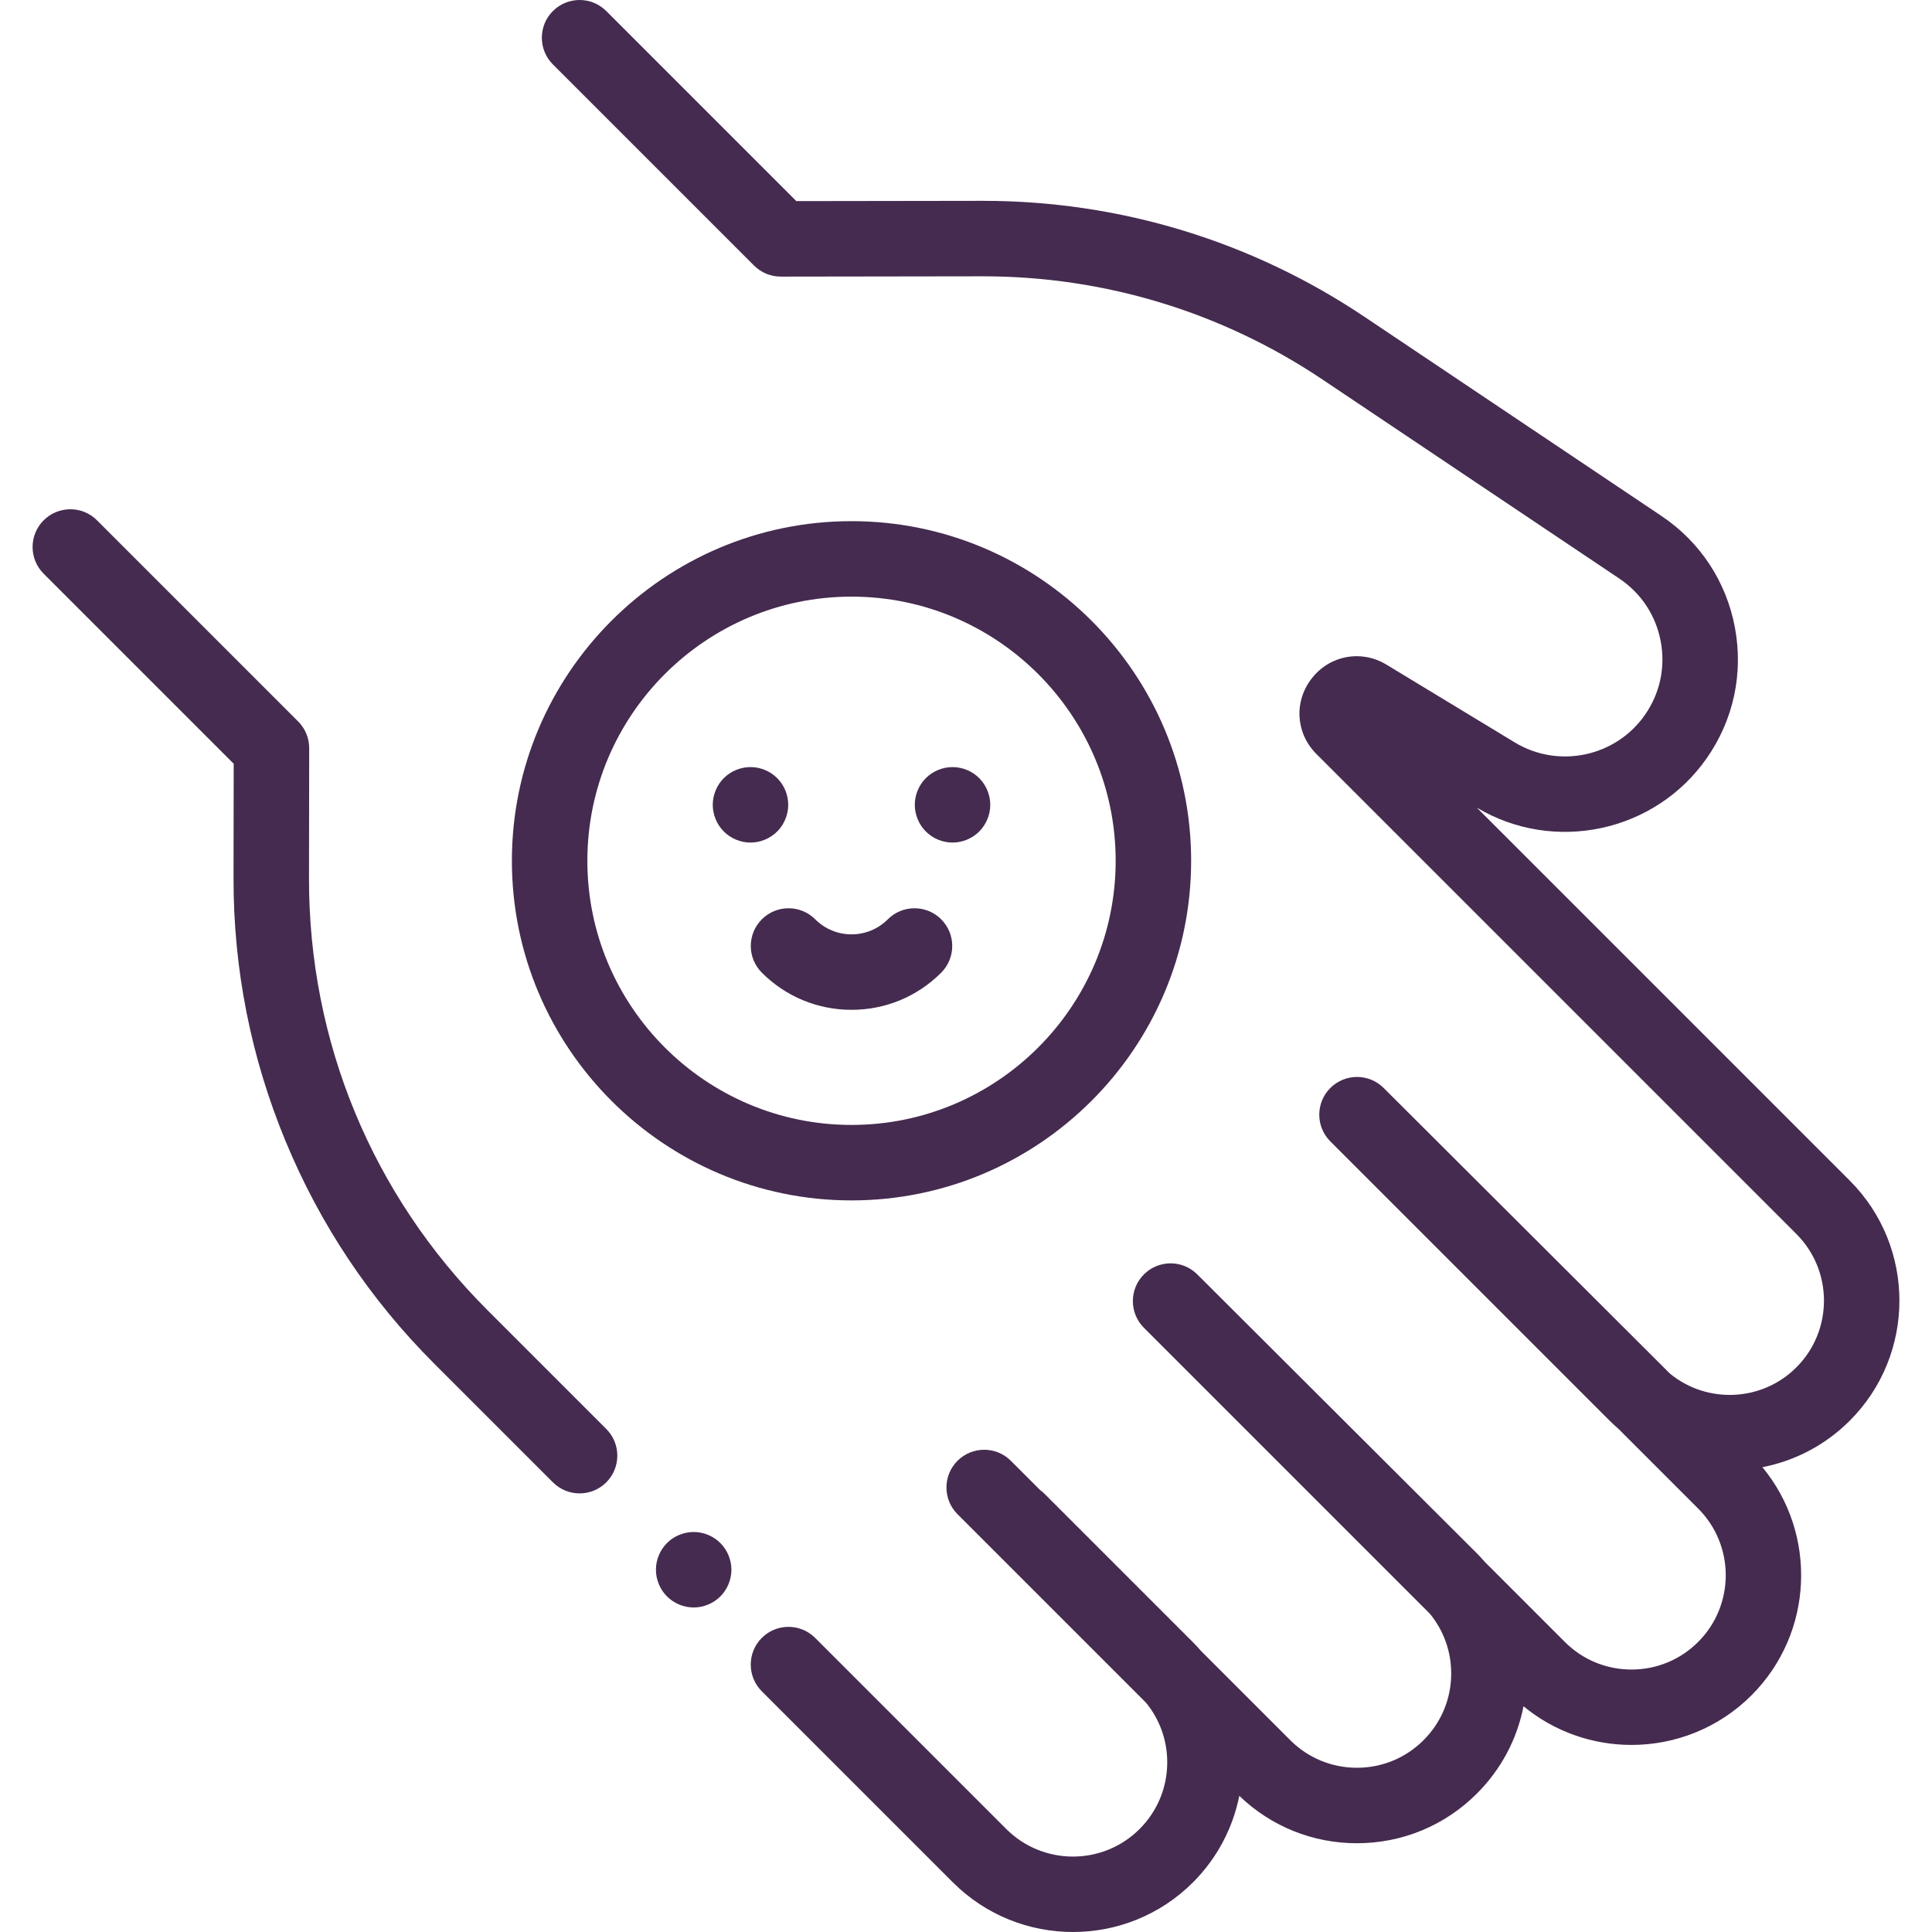 <?xml version="1.0"?>
<svg xmlns="http://www.w3.org/2000/svg" xmlns:xlink="http://www.w3.org/1999/xlink" version="1.1" id="Capa_1" x="0px" y="0px" viewBox="0 0 512 512" style="enable-background:new 0 0 512 512;" xml:space="preserve" width="512px" height="512px" class=""><g><g>
	<g>
		<path d="M160.668,378.692l-31.489-31.491c-30.557-30.556-47.351-71.184-47.29-114.398l0.049-34.527    c0.004-2.657-1.05-5.207-2.929-7.085l-53.3-53.301c-3.905-3.905-10.237-3.905-14.144,0c-3.905,3.905-3.905,10.237,0,14.144    l50.366,50.366l-0.043,30.377c-0.034,23.995,4.596,47.405,13.763,69.581c9.167,22.175,22.418,42.022,39.385,58.988l31.49,31.49    c1.953,1.953,4.512,2.929,7.071,2.929c2.559,0,5.119-0.976,7.071-2.929C164.574,388.931,164.574,382.598,160.668,378.692z" data-original="#000000" class="active-path" data-old_color="#000000" fill="#452B4F"/>
	</g>
</g><g>
	<g>
		<path d="M190.899,408.926c-1.86-1.87-4.44-2.93-7.07-2.93c-2.63,0-5.21,1.06-7.07,2.93c-1.86,1.86-2.93,4.43-2.93,7.07    c0,2.63,1.07,5.21,2.93,7.07c1.86,1.86,4.44,2.93,7.07,2.93c2.63,0,5.21-1.07,7.07-2.93c1.86-1.86,2.93-4.44,2.93-7.07    C193.829,413.357,192.759,410.787,190.899,408.926z" data-original="#000000" class="active-path" data-old_color="#000000" fill="#452B4F"/>
	</g>
</g><g>
	<g>
		<path d="M490.208,312.877l-98.844-98.843c20.505,12.224,47.201,6.523,60.914-13.062c7.111-10.155,9.774-22.461,7.498-34.647    c-2.276-12.188-9.2-22.702-19.498-29.607l-78.653-52.745c-30.002-20.119-64.938-30.747-101.055-30.747c-0.086,0-0.178,0-0.264,0    l-49.272,0.07L160.668,2.929c-3.905-3.905-10.237-3.905-14.144,0c-3.905,3.905-3.905,10.237,0,14.144l53.301,53.3    c1.875,1.876,4.419,2.929,7.071,2.929c0.004,0,0.009,0,0.014,0l53.422-0.076c0.079,0,0.156,0,0.235,0    c32.134,0,63.223,9.458,89.917,27.358l78.654,52.743c5.796,3.887,9.694,9.806,10.975,16.668    c1.281,6.861-0.218,13.788-4.221,19.505c-7.757,11.079-22.894,14.265-34.457,7.253l-33.998-20.61    c-6.656-4.035-14.977-2.52-19.782,3.605c-4.805,6.125-4.297,14.567,1.208,20.073l127.198,127.198    c9.744,9.743,9.744,25.598,0,35.341c-9.152,9.152-23.694,9.706-33.5,1.667l-75.87-75.695c-3.905-3.904-10.237-3.904-14.144,0    c-3.905,3.905-3.905,10.237,0,14.144l74.029,74.029c0.752,0.752,1.53,1.459,2.321,2.146l21.134,21.134    c9.744,9.743,9.744,25.598,0,35.341c-4.72,4.72-10.995,7.319-17.671,7.319s-12.951-2.599-17.671-7.319l-21.12-21.12    c-0.694-0.797-1.407-1.581-2.161-2.335l-74.116-73.941c-3.905-3.905-10.237-3.905-14.144,0c-3.905,3.905-3.905,10.237,0,14.144    l75.799,75.799c3.651,4.451,5.636,9.979,5.636,15.813c0,6.675-2.6,12.951-7.32,17.671c-4.72,4.72-10.995,7.319-17.671,7.319    s-12.951-2.6-17.671-7.32l-23.619-23.619c-0.687-0.79-1.395-1.569-2.147-2.321l-39.373-39.373c-0.36-0.36-0.746-0.675-1.144-0.969    l-7.747-7.746c-3.905-3.905-10.237-3.905-14.144,0c-3.905,3.905-3.905,10.237,0,14.143l49.943,49.943    c3.652,4.452,5.638,9.981,5.638,15.816c0,6.675-2.599,12.951-7.319,17.671c-9.744,9.745-25.599,9.744-35.341,0l-50.641-50.641    c-3.905-3.905-10.237-3.905-14.144,0c-3.905,3.905-3.905,10.237,0,14.144l50.641,50.641C261.298,507.615,272.82,512,284.341,512    c11.521,0,23.043-4.385,31.814-13.157c6.503-6.503,10.589-14.521,12.271-22.927c8.421,8.1,19.448,12.562,31.165,12.562    c12.018,0,23.316-4.68,31.813-13.178c6.412-6.412,10.647-14.419,12.342-23.126c8.277,6.831,18.443,10.252,28.61,10.252    c11.521,0,23.043-4.385,31.814-13.157c16.519-16.519,17.477-42.79,2.885-60.448c8.486-1.654,16.585-5.758,23.145-12.318    C507.75,358.962,507.75,330.419,490.208,312.877z" data-original="#000000" class="active-path" data-old_color="#000000" fill="#452B4F"/>
	</g>
</g><g>
	<g>
		<path d="M205.959,206.208c-1.86-1.86-4.43-2.92-7.07-2.92c-2.63,0-5.21,1.06-7.07,2.92c-1.86,1.86-2.93,4.44-2.93,7.08    c0,2.63,1.07,5.21,2.93,7.07c1.86,1.86,4.44,2.93,7.07,2.93c2.63,0,5.21-1.07,7.07-2.93c1.86-1.86,2.93-4.44,2.93-7.07    C208.889,210.648,207.819,208.068,205.959,206.208z" data-original="#000000" class="active-path" data-old_color="#000000" fill="#452B4F"/>
	</g>
</g><g>
	<g>
		<path d="M259.501,206.208c-1.86-1.86-4.44-2.92-7.07-2.92c-2.63,0-5.21,1.06-7.07,2.92c-1.86,1.87-2.93,4.44-2.93,7.08    c0,2.63,1.07,5.2,2.93,7.07c1.86,1.86,4.44,2.93,7.07,2.93s5.21-1.07,7.07-2.93c1.86-1.87,2.93-4.44,2.93-7.07    C262.431,210.648,261.361,208.078,259.501,206.208z" data-original="#000000" class="active-path" data-old_color="#000000" fill="#452B4F"/>
	</g>
</g><g>
	<g>
		<path d="M249.425,243.627c-3.905-3.905-10.237-3.905-14.143,0c-2.569,2.57-5.986,3.985-9.62,3.985s-7.051-1.415-9.62-3.985    c-3.905-3.906-10.237-3.904-14.143,0c-3.907,3.905-3.908,10.236-0.002,14.143c6.347,6.348,14.787,9.843,23.764,9.843    c8.977,0,17.417-3.496,23.764-9.843C253.33,253.864,253.33,247.532,249.425,243.627z" data-original="#000000" class="active-path" data-old_color="#000000" fill="#452B4F"/>
	</g>
</g><g>
	<g>
		<path d="M225.66,138.113c-49.628,0-90.004,40.376-90.004,90.004s40.376,90.004,90.004,90.004s90.004-40.376,90.004-90.004    S275.288,138.113,225.66,138.113z M225.66,298.12c-38.6,0-70.003-31.403-70.003-70.003c0-38.6,31.403-70.003,70.003-70.003    c38.6,0,70.003,31.403,70.003,70.003C295.663,266.717,264.26,298.12,225.66,298.12z" data-original="#000000" class="active-path" data-old_color="#000000" fill="#452B4F"/>
	</g>
</g></g> </svg>
